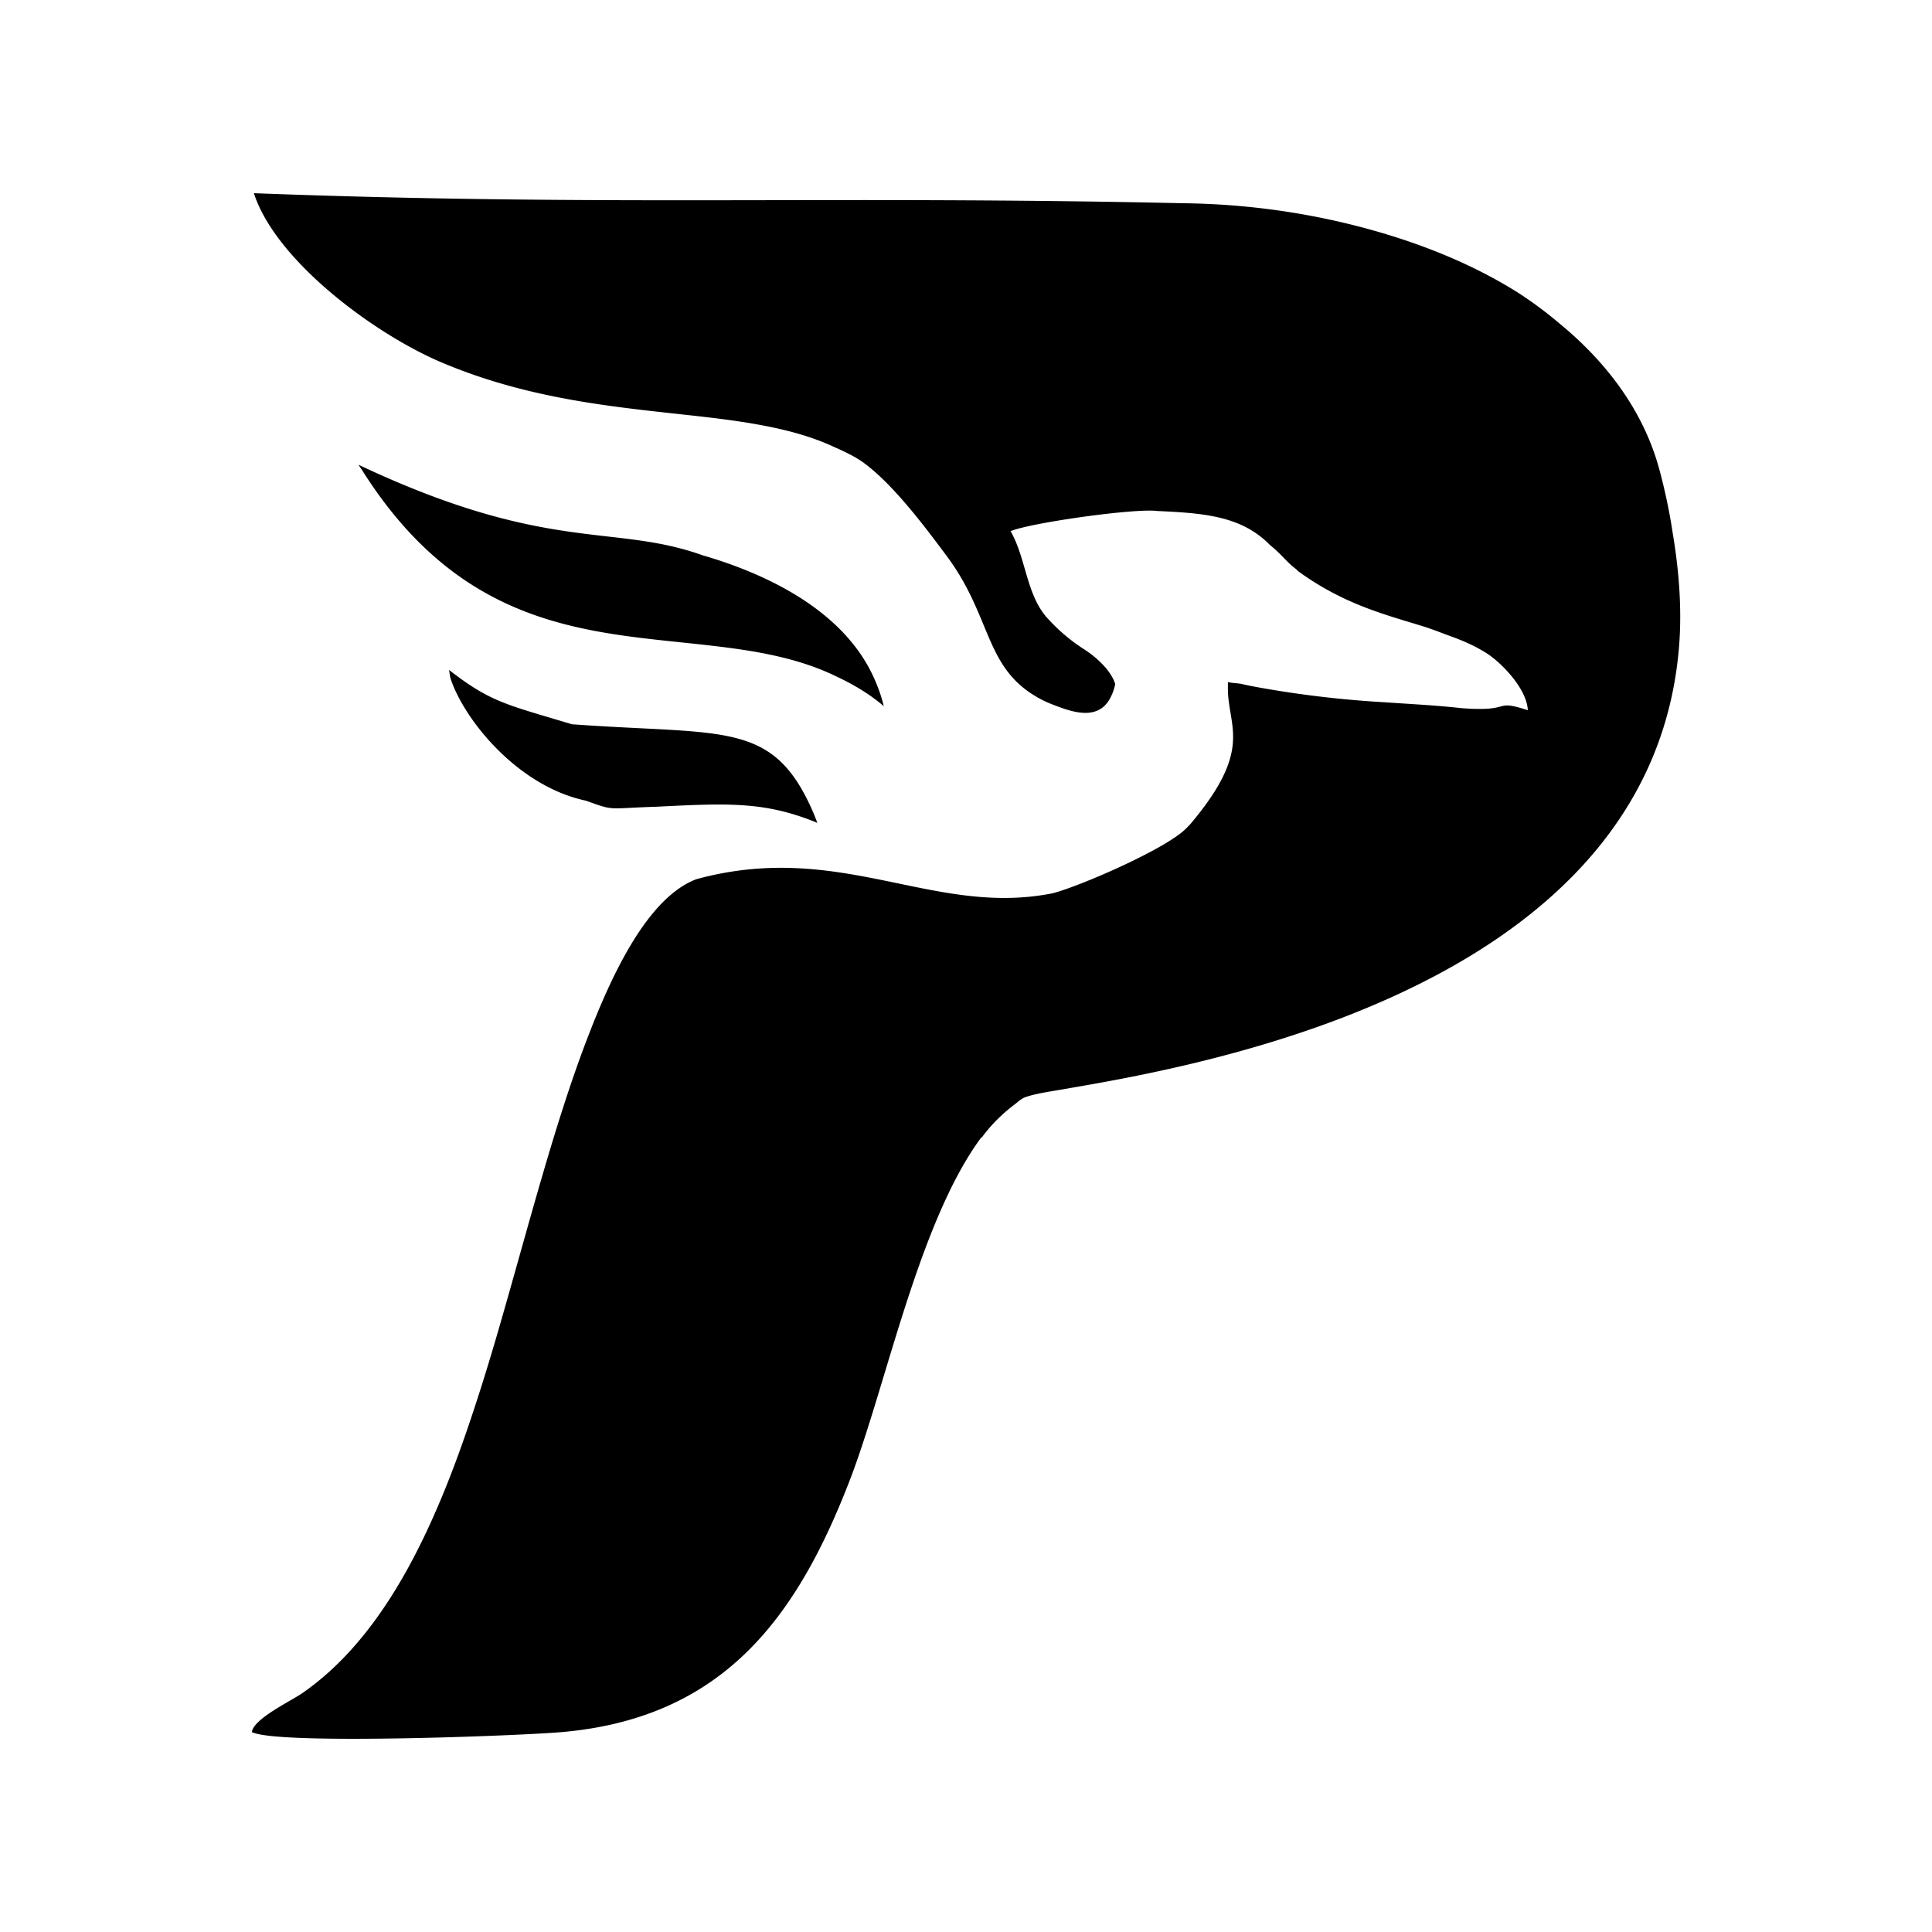 <svg xmlns="http://www.w3.org/2000/svg" width="100%" height="100%" viewBox="-3 -3 30 30"><path d="M.942 0c.342 1.055 1.876 2.186 2.906 2.624 1.313.558 2.598.685 3.75.812.895.096 1.702.201 2.344.5.162.072.329.148.469.25.459.336.946.987 1.281 1.436.719.959.586 1.746 1.438 2.218.089.05.168.083.281.125.271.102.667.228.844-.156a.788.788 0 00.062-.187c-.071-.23-.32-.433-.469-.531a2.77 2.77 0 01-.562-.469c-.35-.358-.348-.95-.594-1.374.31-.131 1.94-.36 2.281-.313.732.033 1.31.079 1.75.531.173.137.25.257.407.375.01.01.02.024.031.031.693.504 1.339.67 1.906.844.15.045.3.105.438.156.213.076.406.16.594.281.222.147.609.542.625.875-.559-.179-.207.032-1.032-.032-.401-.045-.805-.064-1.218-.093a16.244 16.244 0 01-1.875-.219c-.1-.018-.215-.039-.313-.062-.076-.017-.146-.011-.219-.032v.063c-.016.63.422.958-.593 2.155-.01.013-.02.017-.032.031-.27.315-1.657.917-2.093 1.031-1.86.373-3.292-.828-5.532-.219-.788.293-1.357 1.576-1.719 2.53-.482 1.268-.876 2.796-1.312 4.311-.2.698-.418 1.402-.657 2.062-.575 1.584-1.31 2.943-2.406 3.717-.164.125-.787.41-.812.625.404.203 4.185.056 4.812 0 2.504-.219 3.647-1.774 4.47-3.905.565-1.462 1.064-3.986 2.03-5.31.013-.018.019-.015.032-.031.145-.197.327-.37.5-.5.045-.035.077-.065.125-.094.034-.022.156-.059.344-.093 1.735-.308 9.349-1.348 9.844-6.872.05-.559.015-1.16-.094-1.812a8.754 8.754 0 00-.219-1.03c-.246-.87-.798-1.615-1.531-2.219a6.291 6.291 0 00-.625-.468c-.846-.54-1.878-.921-2.97-1.156a11.451 11.451 0 00-2.25-.25C9.84.033 6.399.207.943 0zm1.625 4.217c.023.038.039.057.062.094 1.6 2.527 3.61 2.503 5.438 2.717.666.078 1.317.185 1.906.469.262.123.512.265.75.468a2.29 2.29 0 00-.125-.375c-.444-1.076-1.648-1.666-2.687-1.967-1.394-.499-2.404-.019-5.344-1.406zm1.406 3.186c.01.053.01.095.031.156.22.635 1.04 1.65 2.094 1.874.457.164.315.118 1.094.094 1.14-.058 1.692-.08 2.5.25-.02-.05-.042-.11-.062-.156-.623-1.446-1.37-1.2-3.75-1.375-1.02-.307-1.26-.341-1.907-.843z"/></svg>